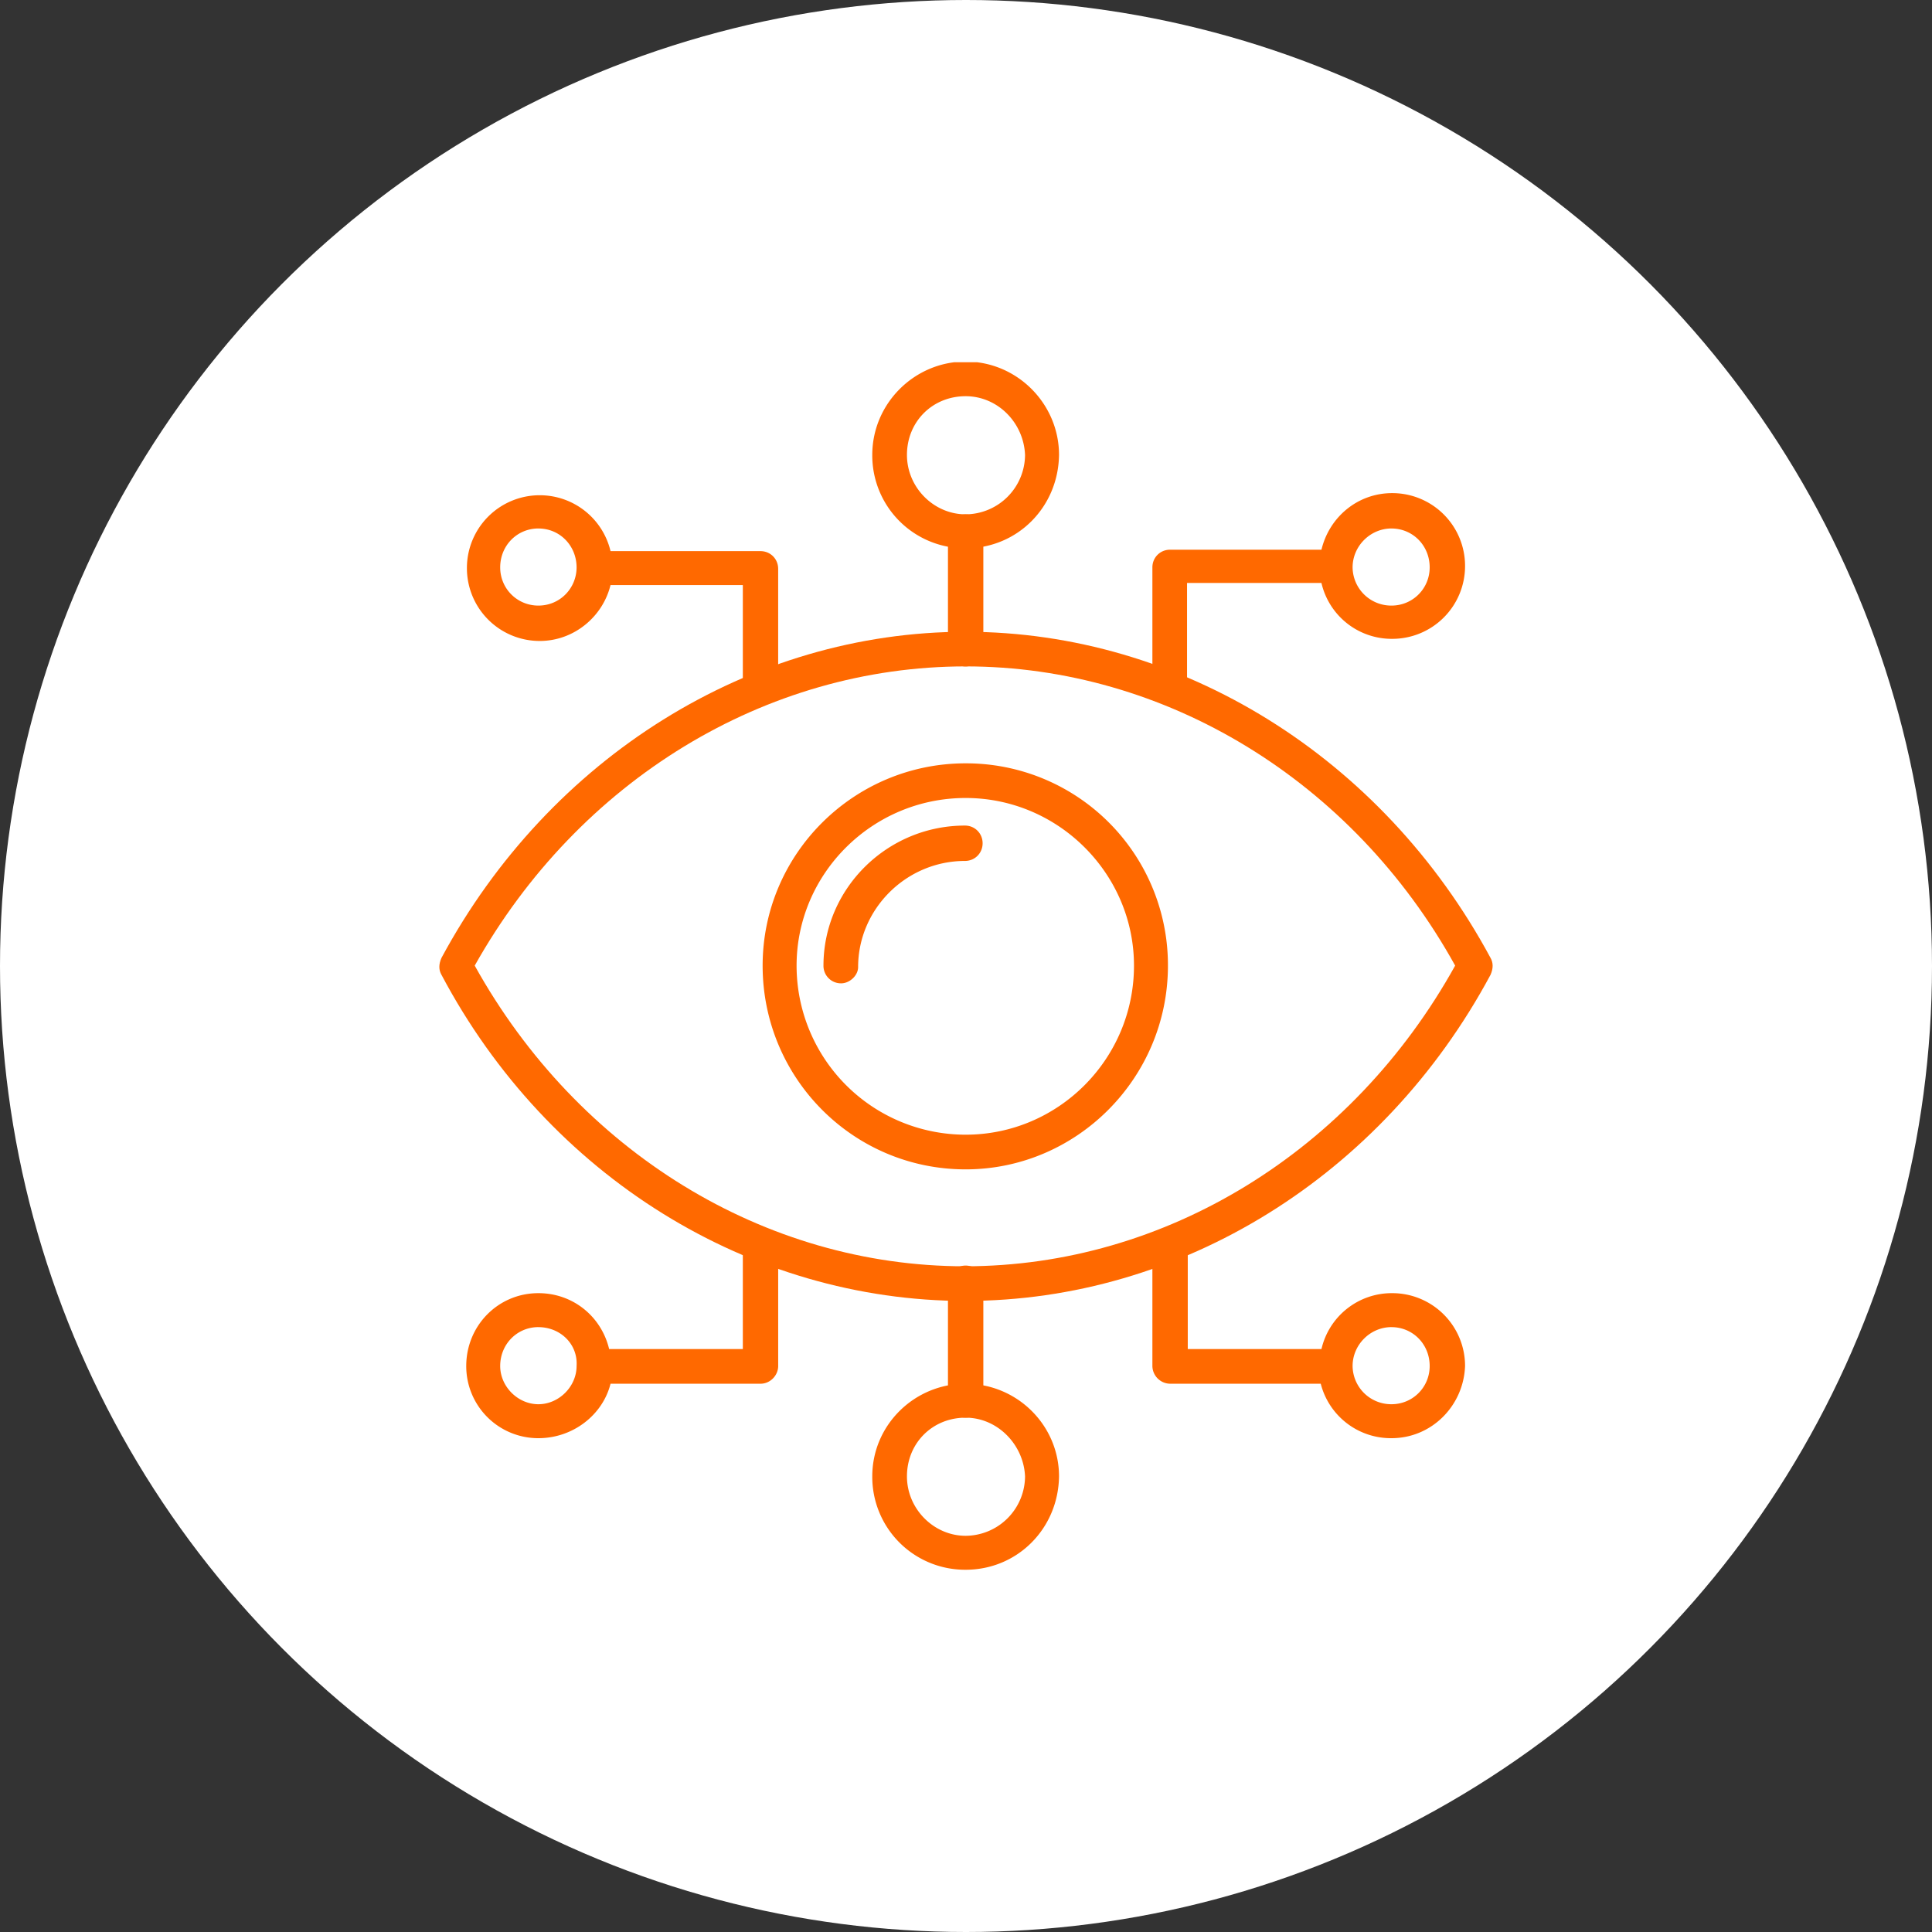 <svg width="80" height="80" viewBox="0 0 80 80" fill="none" xmlns="http://www.w3.org/2000/svg">
    <rect x="0" y="0" width="80" height="80" fill="#333333" stroke="none"/>
    <circle cx="40" cy="40" r="40" fill="#fff"/>
    <g clip-path="url(#fgjunegcpa)" fill-rule="evenodd" clip-rule="evenodd" fill="#FF6900">
        <path d="M39.985 53.87c-8.934 0-17.282-5.156-21.704-13.504-.118-.205-.118-.44 0-.703 4.481-8.319 12.8-13.503 21.704-13.503 8.905 0 17.253 5.184 21.734 13.503.117.205.117.44 0 .703-4.481 8.348-12.83 13.503-21.734 13.503zM19.657 39.984c4.277 7.704 12.01 12.45 20.299 12.45 8.29 0 16.022-4.746 20.299-12.45-4.248-7.674-12.01-12.39-20.27-12.39-8.29 0-16.022 4.716-20.328 12.39z"/>
        <path d="M48.45 29.206a.725.725 0 0 1-.732-.732v-4.98c0-.41.322-.732.732-.732h6.269c.322-1.347 1.494-2.343 2.929-2.343a3.013 3.013 0 0 1 3.017 3.017 3.013 3.013 0 0 1-3.017 3.017 2.986 2.986 0 0 1-2.93-2.314h-5.565v4.335a.72.72 0 0 1-.703.732zm9.169-7.323c-.88 0-1.611.733-1.611 1.611a1.6 1.6 0 0 0 1.61 1.582c.88 0 1.582-.703 1.582-1.582 0-.908-.703-1.61-1.581-1.61zM31.49 29.206a.725.725 0 0 1-.731-.732v-4.247H25.28c-.322 1.318-1.523 2.314-2.93 2.314a3.013 3.013 0 0 1-3.016-3.017 3.013 3.013 0 0 1 3.017-3.017 3.01 3.01 0 0 1 2.93 2.314h6.209c.41 0 .732.322.732.732v4.92c-.03.411-.351.733-.732.733zm-9.197-7.323c-.878 0-1.581.703-1.581 1.611 0 .88.703 1.582 1.581 1.582.908 0 1.582-.732 1.582-1.582 0-.878-.674-1.61-1.582-1.61zM39.985 27.595a.725.725 0 0 1-.732-.732V22.03c0-.41.322-.732.732-.732s.733.322.733.732v4.833c-.03.41-.352.732-.733.732z"/>
        <path d="M39.985 22.704a3.844 3.844 0 0 1-3.866-3.867c0-2.138 1.757-3.866 3.866-3.866 2.139 0 3.867 1.757 3.867 3.866-.03 2.168-1.728 3.867-3.867 3.867zm0-6.298c-1.376 0-2.43 1.055-2.43 2.431 0 1.348 1.112 2.46 2.43 2.46a2.475 2.475 0 0 0 2.46-2.46c-.058-1.347-1.142-2.431-2.46-2.431zM57.619 59.552a2.997 2.997 0 0 1-2.93-2.255H48.45a.744.744 0 0 1-.732-.733v-5.009c0-.41.322-.732.732-.732s.733.322.733.732v4.306h5.536a2.986 2.986 0 0 1 2.929-2.314 3.013 3.013 0 0 1 3.017 3.017c-.059 1.64-1.377 2.988-3.046 2.988zm0-4.599c-.88 0-1.611.732-1.611 1.611a1.6 1.6 0 0 0 1.61 1.582c.88 0 1.582-.703 1.582-1.582 0-.908-.703-1.61-1.581-1.61zM22.293 59.552a2.981 2.981 0 0 1-2.987-2.988c0-1.67 1.318-3.017 2.987-3.017 1.436 0 2.607.967 2.93 2.314h5.536v-4.306c0-.41.322-.732.732-.732s.732.322.732.732v5.01c0 .38-.322.732-.732.732h-6.21c-.322 1.288-1.552 2.255-2.988 2.255zm0-4.599c-.878 0-1.581.703-1.581 1.611 0 .85.732 1.582 1.581 1.582.85 0 1.582-.732 1.582-1.582.059-.908-.674-1.61-1.582-1.61zM39.985 58.702a.725.725 0 0 1-.732-.732v-4.833c0-.41.322-.732.732-.732s.733.322.733.732v4.833c-.03.44-.352.732-.733.732z"/>
        <path d="M39.985 65a3.844 3.844 0 0 1-3.866-3.866c0-2.139 1.757-3.837 3.866-3.837 2.139 0 3.867 1.728 3.867 3.837C43.822 63.3 42.124 65 39.985 65zm0-6.297c-1.376 0-2.43 1.054-2.43 2.43 0 1.348 1.112 2.461 2.43 2.461a2.475 2.475 0 0 0 2.46-2.46c-.058-1.319-1.142-2.431-2.46-2.431zM39.985 48.421c-4.657 0-8.406-3.778-8.406-8.436 0-4.628 3.778-8.377 8.406-8.377a8.357 8.357 0 0 1 8.377 8.377c0 4.658-3.778 8.436-8.377 8.436zm0-15.378c-3.866 0-7 3.135-7 6.942a7 7 0 0 0 7 7c3.837 0 6.971-3.133 6.971-7 0-3.807-3.134-6.942-6.97-6.942z"/>
        <path d="M34.83 40.718a.725.725 0 0 1-.732-.733c0-3.192 2.636-5.8 5.858-5.8.41 0 .732.323.732.733s-.322.732-.732.732c-2.431 0-4.423 1.992-4.423 4.394 0 .351-.352.674-.703.674z"/>
    </g>
    <defs>
        <clipPath id="fgjunegcpa">
            <path fill="#fff" transform="translate(15 15)" d="M0 0h50v50H0z"/>
        </clipPath>
    </defs>
</svg>
